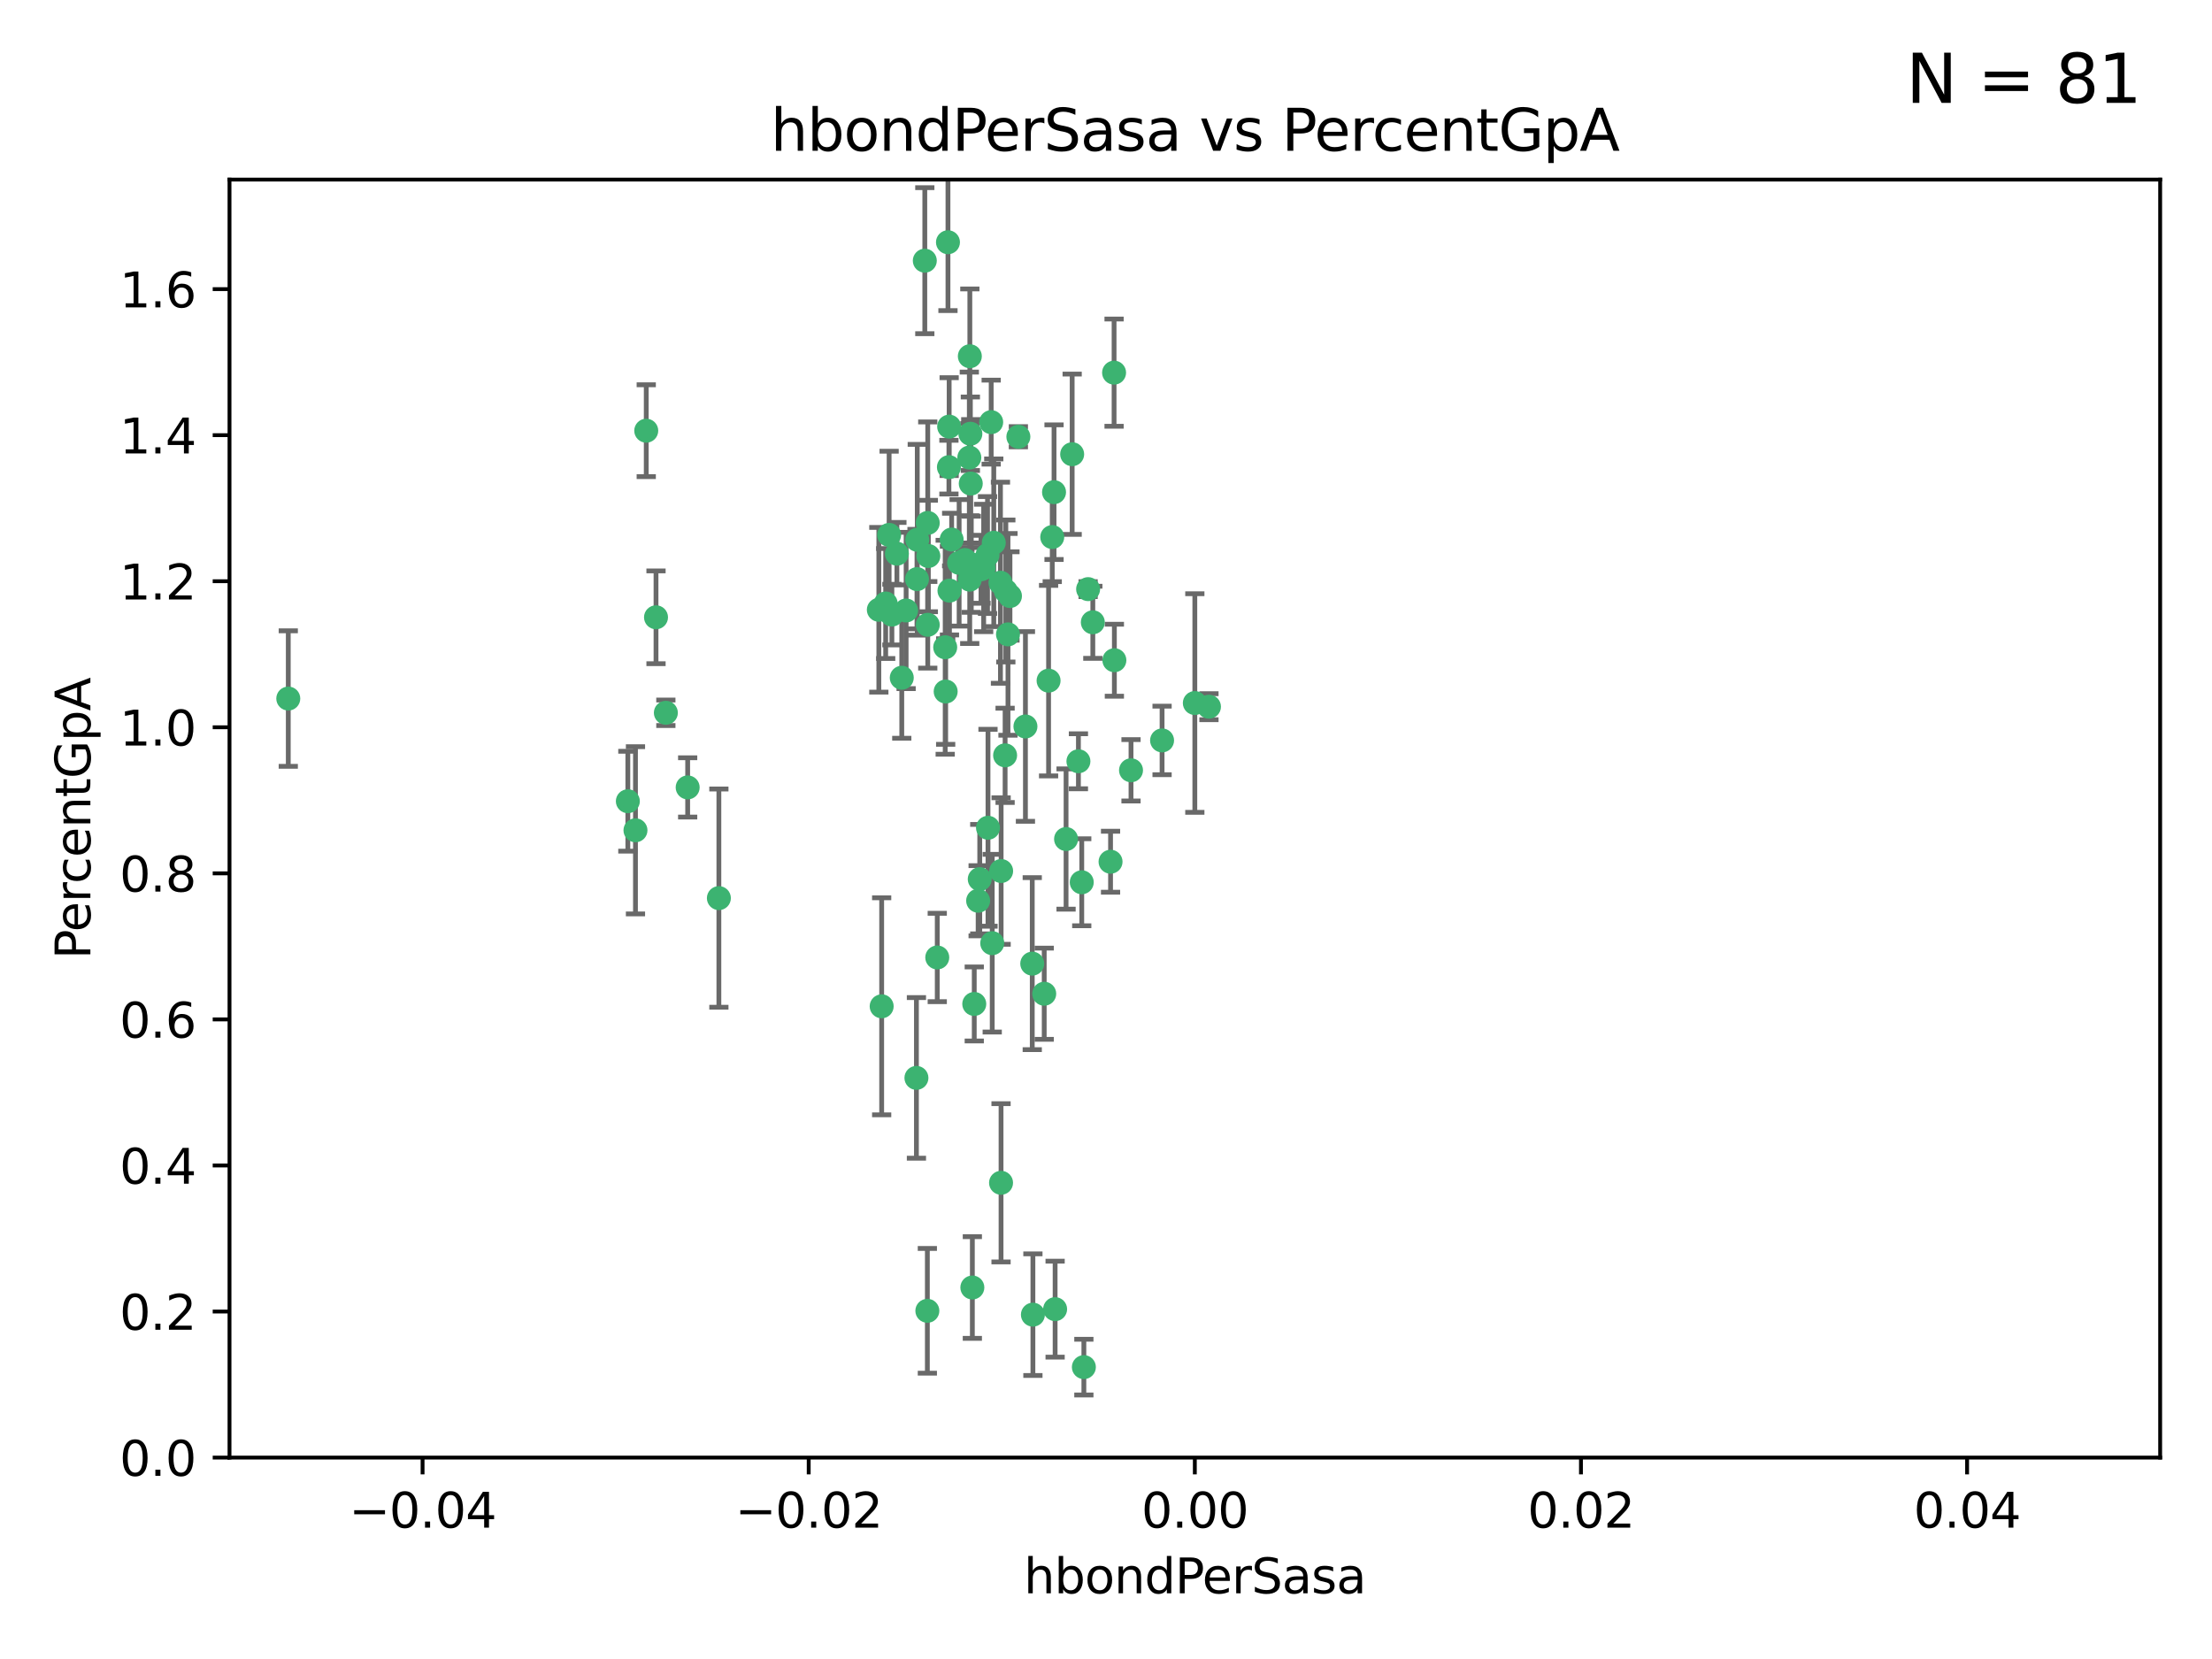 <?xml version="1.0" encoding="utf-8" standalone="no"?>
<!DOCTYPE svg PUBLIC "-//W3C//DTD SVG 1.1//EN"
  "http://www.w3.org/Graphics/SVG/1.1/DTD/svg11.dtd">
<svg xmlns:xlink="http://www.w3.org/1999/xlink" width="460.8pt" height="345.6pt" viewBox="0 0 460.8 345.6" xmlns="http://www.w3.org/2000/svg" version="1.1">
 <defs>
  <style type="text/css">*{stroke-linejoin: round; stroke-linecap: butt}</style>
 </defs>
 <g id="figure_1">
  <g id="patch_1">
   <path d="M 0 345.6 
L 460.8 345.6 
L 460.8 0 
L 0 0 
z
" style="fill: #ffffff"/>
  </g>
  <g id="axes_1">
   <g id="patch_2">
    <path d="M 47.81 303.64 
L 450 303.64 
L 450 37.411 
L 47.81 37.411 
z
" style="fill: #ffffff"/>
   </g>
   <g id="PathCollection_1">
    <defs>
     <path id="m532f0b1abd" d="M 0 1.118 
C 0.297 1.118 0.581 1 0.791 0.791 
C 1 0.581 1.118 0.297 1.118 0 
C 1.118 -0.297 1 -0.581 0.791 -0.791 
C 0.581 -1 0.297 -1.118 0 -1.118 
C -0.297 -1.118 -0.581 -1 -0.791 -0.791 
C -1 -0.581 -1.118 -0.297 -1.118 0 
C -1.118 0.297 -1 0.581 -0.791 0.791 
C -0.581 1 -0.297 1.118 0 1.118 
z
" style="stroke: #3cb371"/>
    </defs>
    <g clip-path="url(#p11ea2dc8e0)">
     <use xlink:href="#m532f0b1abd" x="219.575" y="102.526" style="fill: #3cb371; stroke: #3cb371"/>
     <use xlink:href="#m532f0b1abd" x="204.361" y="118.592" style="fill: #3cb371; stroke: #3cb371"/>
     <use xlink:href="#m532f0b1abd" x="186.841" y="115.347" style="fill: #3cb371; stroke: #3cb371"/>
     <use xlink:href="#m532f0b1abd" x="201.927" y="95.318" style="fill: #3cb371; stroke: #3cb371"/>
     <use xlink:href="#m532f0b1abd" x="202.035" y="74.211" style="fill: #3cb371; stroke: #3cb371"/>
     <use xlink:href="#m532f0b1abd" x="196.903" y="134.836" style="fill: #3cb371; stroke: #3cb371"/>
     <use xlink:href="#m532f0b1abd" x="202.145" y="90.362" style="fill: #3cb371; stroke: #3cb371"/>
     <use xlink:href="#m532f0b1abd" x="138.711" y="148.487" style="fill: #3cb371; stroke: #3cb371"/>
     <use xlink:href="#m532f0b1abd" x="206.483" y="87.939" style="fill: #3cb371; stroke: #3cb371"/>
     <use xlink:href="#m532f0b1abd" x="192.654" y="54.304" style="fill: #3cb371; stroke: #3cb371"/>
     <use xlink:href="#m532f0b1abd" x="136.659" y="128.593" style="fill: #3cb371; stroke: #3cb371"/>
     <use xlink:href="#m532f0b1abd" x="193.267" y="108.935" style="fill: #3cb371; stroke: #3cb371"/>
     <use xlink:href="#m532f0b1abd" x="193.268" y="130.157" style="fill: #3cb371; stroke: #3cb371"/>
     <use xlink:href="#m532f0b1abd" x="149.756" y="187.094" style="fill: #3cb371; stroke: #3cb371"/>
     <use xlink:href="#m532f0b1abd" x="197.678" y="97.317" style="fill: #3cb371; stroke: #3cb371"/>
     <use xlink:href="#m532f0b1abd" x="184.505" y="125.723" style="fill: #3cb371; stroke: #3cb371"/>
     <use xlink:href="#m532f0b1abd" x="217.53" y="207.013" style="fill: #3cb371; stroke: #3cb371"/>
     <use xlink:href="#m532f0b1abd" x="193.389" y="115.829" style="fill: #3cb371; stroke: #3cb371"/>
     <use xlink:href="#m532f0b1abd" x="209.532" y="123.117" style="fill: #3cb371; stroke: #3cb371"/>
     <use xlink:href="#m532f0b1abd" x="204.1" y="183.14" style="fill: #3cb371; stroke: #3cb371"/>
     <use xlink:href="#m532f0b1abd" x="197.001" y="144.057" style="fill: #3cb371; stroke: #3cb371"/>
     <use xlink:href="#m532f0b1abd" x="130.792" y="166.909" style="fill: #3cb371; stroke: #3cb371"/>
     <use xlink:href="#m532f0b1abd" x="197.727" y="88.874" style="fill: #3cb371; stroke: #3cb371"/>
     <use xlink:href="#m532f0b1abd" x="202.956" y="209.141" style="fill: #3cb371; stroke: #3cb371"/>
     <use xlink:href="#m532f0b1abd" x="188.762" y="127.171" style="fill: #3cb371; stroke: #3cb371"/>
     <use xlink:href="#m532f0b1abd" x="205.818" y="172.439" style="fill: #3cb371; stroke: #3cb371"/>
     <use xlink:href="#m532f0b1abd" x="183.077" y="127.028" style="fill: #3cb371; stroke: #3cb371"/>
     <use xlink:href="#m532f0b1abd" x="143.254" y="164.032" style="fill: #3cb371; stroke: #3cb371"/>
     <use xlink:href="#m532f0b1abd" x="197.791" y="123.038" style="fill: #3cb371; stroke: #3cb371"/>
     <use xlink:href="#m532f0b1abd" x="210.395" y="124.161" style="fill: #3cb371; stroke: #3cb371"/>
     <use xlink:href="#m532f0b1abd" x="60.054" y="145.522" style="fill: #3cb371; stroke: #3cb371"/>
     <use xlink:href="#m532f0b1abd" x="209.382" y="157.353" style="fill: #3cb371; stroke: #3cb371"/>
     <use xlink:href="#m532f0b1abd" x="191.084" y="112.441" style="fill: #3cb371; stroke: #3cb371"/>
     <use xlink:href="#m532f0b1abd" x="205.718" y="115.624" style="fill: #3cb371; stroke: #3cb371"/>
     <use xlink:href="#m532f0b1abd" x="202.013" y="120.746" style="fill: #3cb371; stroke: #3cb371"/>
     <use xlink:href="#m532f0b1abd" x="207.021" y="113.07" style="fill: #3cb371; stroke: #3cb371"/>
     <use xlink:href="#m532f0b1abd" x="191.027" y="120.64" style="fill: #3cb371; stroke: #3cb371"/>
     <use xlink:href="#m532f0b1abd" x="197.479" y="50.463" style="fill: #3cb371; stroke: #3cb371"/>
     <use xlink:href="#m532f0b1abd" x="204.915" y="118.317" style="fill: #3cb371; stroke: #3cb371"/>
     <use xlink:href="#m532f0b1abd" x="209.982" y="132.151" style="fill: #3cb371; stroke: #3cb371"/>
     <use xlink:href="#m532f0b1abd" x="202.337" y="117.548" style="fill: #3cb371; stroke: #3cb371"/>
     <use xlink:href="#m532f0b1abd" x="193.185" y="273.067" style="fill: #3cb371; stroke: #3cb371"/>
     <use xlink:href="#m532f0b1abd" x="185.797" y="128.033" style="fill: #3cb371; stroke: #3cb371"/>
     <use xlink:href="#m532f0b1abd" x="226.675" y="122.726" style="fill: #3cb371; stroke: #3cb371"/>
     <use xlink:href="#m532f0b1abd" x="198.248" y="112.4" style="fill: #3cb371; stroke: #3cb371"/>
     <use xlink:href="#m532f0b1abd" x="208.414" y="121.39" style="fill: #3cb371; stroke: #3cb371"/>
     <use xlink:href="#m532f0b1abd" x="185.221" y="111.43" style="fill: #3cb371; stroke: #3cb371"/>
     <use xlink:href="#m532f0b1abd" x="187.856" y="141.186" style="fill: #3cb371; stroke: #3cb371"/>
     <use xlink:href="#m532f0b1abd" x="202.227" y="100.735" style="fill: #3cb371; stroke: #3cb371"/>
     <use xlink:href="#m532f0b1abd" x="203.764" y="187.642" style="fill: #3cb371; stroke: #3cb371"/>
     <use xlink:href="#m532f0b1abd" x="212.146" y="90.985" style="fill: #3cb371; stroke: #3cb371"/>
     <use xlink:href="#m532f0b1abd" x="201.01" y="116.663" style="fill: #3cb371; stroke: #3cb371"/>
     <use xlink:href="#m532f0b1abd" x="199.805" y="117.25" style="fill: #3cb371; stroke: #3cb371"/>
     <use xlink:href="#m532f0b1abd" x="202.558" y="268.209" style="fill: #3cb371; stroke: #3cb371"/>
     <use xlink:href="#m532f0b1abd" x="206.699" y="196.482" style="fill: #3cb371; stroke: #3cb371"/>
     <use xlink:href="#m532f0b1abd" x="195.248" y="199.457" style="fill: #3cb371; stroke: #3cb371"/>
     <use xlink:href="#m532f0b1abd" x="219.202" y="111.877" style="fill: #3cb371; stroke: #3cb371"/>
     <use xlink:href="#m532f0b1abd" x="208.554" y="181.451" style="fill: #3cb371; stroke: #3cb371"/>
     <use xlink:href="#m532f0b1abd" x="190.909" y="224.544" style="fill: #3cb371; stroke: #3cb371"/>
     <use xlink:href="#m532f0b1abd" x="183.668" y="209.633" style="fill: #3cb371; stroke: #3cb371"/>
     <use xlink:href="#m532f0b1abd" x="215.037" y="200.742" style="fill: #3cb371; stroke: #3cb371"/>
     <use xlink:href="#m532f0b1abd" x="134.624" y="89.722" style="fill: #3cb371; stroke: #3cb371"/>
     <use xlink:href="#m532f0b1abd" x="132.38" y="172.967" style="fill: #3cb371; stroke: #3cb371"/>
     <use xlink:href="#m532f0b1abd" x="223.351" y="94.622" style="fill: #3cb371; stroke: #3cb371"/>
     <use xlink:href="#m532f0b1abd" x="232.145" y="137.537" style="fill: #3cb371; stroke: #3cb371"/>
     <use xlink:href="#m532f0b1abd" x="215.174" y="273.866" style="fill: #3cb371; stroke: #3cb371"/>
     <use xlink:href="#m532f0b1abd" x="208.536" y="246.398" style="fill: #3cb371; stroke: #3cb371"/>
     <use xlink:href="#m532f0b1abd" x="235.611" y="160.464" style="fill: #3cb371; stroke: #3cb371"/>
     <use xlink:href="#m532f0b1abd" x="225.349" y="183.793" style="fill: #3cb371; stroke: #3cb371"/>
     <use xlink:href="#m532f0b1abd" x="227.655" y="129.634" style="fill: #3cb371; stroke: #3cb371"/>
     <use xlink:href="#m532f0b1abd" x="242.081" y="154.242" style="fill: #3cb371; stroke: #3cb371"/>
     <use xlink:href="#m532f0b1abd" x="251.848" y="147.219" style="fill: #3cb371; stroke: #3cb371"/>
     <use xlink:href="#m532f0b1abd" x="222.081" y="174.785" style="fill: #3cb371; stroke: #3cb371"/>
     <use xlink:href="#m532f0b1abd" x="225.79" y="284.794" style="fill: #3cb371; stroke: #3cb371"/>
     <use xlink:href="#m532f0b1abd" x="248.905" y="146.454" style="fill: #3cb371; stroke: #3cb371"/>
     <use xlink:href="#m532f0b1abd" x="218.439" y="141.79" style="fill: #3cb371; stroke: #3cb371"/>
     <use xlink:href="#m532f0b1abd" x="213.617" y="151.336" style="fill: #3cb371; stroke: #3cb371"/>
     <use xlink:href="#m532f0b1abd" x="232.083" y="77.63" style="fill: #3cb371; stroke: #3cb371"/>
     <use xlink:href="#m532f0b1abd" x="231.348" y="179.513" style="fill: #3cb371; stroke: #3cb371"/>
     <use xlink:href="#m532f0b1abd" x="224.655" y="158.587" style="fill: #3cb371; stroke: #3cb371"/>
     <use xlink:href="#m532f0b1abd" x="219.8" y="272.718" style="fill: #3cb371; stroke: #3cb371"/>
    </g>
   </g>
   <g id="matplotlib.axis_1">
    <g id="xtick_1">
     <g id="line2d_1">
      <defs>
       <path id="mda77fd7526" d="M 0 0 
L 0 3.5 
" style="stroke: #000000; stroke-width: 0.8"/>
      </defs>
      <g>
       <use xlink:href="#mda77fd7526" x="88.029" y="303.64" style="stroke: #000000; stroke-width: 0.8"/>
      </g>
     </g>
     <g id="text_1">
      <!-- −0.04 -->
      <g transform="translate(72.706 318.238)scale(0.1 -0.1)">
       <defs>
        <path id="DejaVuSans-2212" d="M 678 2272 
L 4684 2272 
L 4684 1741 
L 678 1741 
L 678 2272 
z
" transform="scale(0.016)"/>
        <path id="DejaVuSans-30" d="M 2034 4250 
Q 1547 4250 1301 3770 
Q 1056 3291 1056 2328 
Q 1056 1369 1301 889 
Q 1547 409 2034 409 
Q 2525 409 2770 889 
Q 3016 1369 3016 2328 
Q 3016 3291 2770 3770 
Q 2525 4250 2034 4250 
z
M 2034 4750 
Q 2819 4750 3233 4129 
Q 3647 3509 3647 2328 
Q 3647 1150 3233 529 
Q 2819 -91 2034 -91 
Q 1250 -91 836 529 
Q 422 1150 422 2328 
Q 422 3509 836 4129 
Q 1250 4750 2034 4750 
z
" transform="scale(0.016)"/>
        <path id="DejaVuSans-2e" d="M 684 794 
L 1344 794 
L 1344 0 
L 684 0 
L 684 794 
z
" transform="scale(0.016)"/>
        <path id="DejaVuSans-34" d="M 2419 4116 
L 825 1625 
L 2419 1625 
L 2419 4116 
z
M 2253 4666 
L 3047 4666 
L 3047 1625 
L 3713 1625 
L 3713 1100 
L 3047 1100 
L 3047 0 
L 2419 0 
L 2419 1100 
L 313 1100 
L 313 1709 
L 2253 4666 
z
" transform="scale(0.016)"/>
       </defs>
       <use xlink:href="#DejaVuSans-2212"/>
       <use xlink:href="#DejaVuSans-30" x="83.789"/>
       <use xlink:href="#DejaVuSans-2e" x="147.412"/>
       <use xlink:href="#DejaVuSans-30" x="179.199"/>
       <use xlink:href="#DejaVuSans-34" x="242.822"/>
      </g>
     </g>
    </g>
    <g id="xtick_2">
     <g id="line2d_2">
      <g>
       <use xlink:href="#mda77fd7526" x="168.467" y="303.64" style="stroke: #000000; stroke-width: 0.8"/>
      </g>
     </g>
     <g id="text_2">
      <!-- −0.02 -->
      <g transform="translate(153.144 318.238)scale(0.1 -0.1)">
       <defs>
        <path id="DejaVuSans-32" d="M 1228 531 
L 3431 531 
L 3431 0 
L 469 0 
L 469 531 
Q 828 903 1448 1529 
Q 2069 2156 2228 2338 
Q 2531 2678 2651 2914 
Q 2772 3150 2772 3378 
Q 2772 3750 2511 3984 
Q 2250 4219 1831 4219 
Q 1534 4219 1204 4116 
Q 875 4013 500 3803 
L 500 4441 
Q 881 4594 1212 4672 
Q 1544 4750 1819 4750 
Q 2544 4750 2975 4387 
Q 3406 4025 3406 3419 
Q 3406 3131 3298 2873 
Q 3191 2616 2906 2266 
Q 2828 2175 2409 1742 
Q 1991 1309 1228 531 
z
" transform="scale(0.016)"/>
       </defs>
       <use xlink:href="#DejaVuSans-2212"/>
       <use xlink:href="#DejaVuSans-30" x="83.789"/>
       <use xlink:href="#DejaVuSans-2e" x="147.412"/>
       <use xlink:href="#DejaVuSans-30" x="179.199"/>
       <use xlink:href="#DejaVuSans-32" x="242.822"/>
      </g>
     </g>
    </g>
    <g id="xtick_3">
     <g id="line2d_3">
      <g>
       <use xlink:href="#mda77fd7526" x="248.905" y="303.64" style="stroke: #000000; stroke-width: 0.8"/>
      </g>
     </g>
     <g id="text_3">
      <!-- 0.00 -->
      <g transform="translate(237.772 318.238)scale(0.1 -0.1)">
       <use xlink:href="#DejaVuSans-30"/>
       <use xlink:href="#DejaVuSans-2e" x="63.623"/>
       <use xlink:href="#DejaVuSans-30" x="95.41"/>
       <use xlink:href="#DejaVuSans-30" x="159.033"/>
      </g>
     </g>
    </g>
    <g id="xtick_4">
     <g id="line2d_4">
      <g>
       <use xlink:href="#mda77fd7526" x="329.343" y="303.64" style="stroke: #000000; stroke-width: 0.8"/>
      </g>
     </g>
     <g id="text_4">
      <!-- 0.02 -->
      <g transform="translate(318.21 318.238)scale(0.1 -0.1)">
       <use xlink:href="#DejaVuSans-30"/>
       <use xlink:href="#DejaVuSans-2e" x="63.623"/>
       <use xlink:href="#DejaVuSans-30" x="95.41"/>
       <use xlink:href="#DejaVuSans-32" x="159.033"/>
      </g>
     </g>
    </g>
    <g id="xtick_5">
     <g id="line2d_5">
      <g>
       <use xlink:href="#mda77fd7526" x="409.781" y="303.64" style="stroke: #000000; stroke-width: 0.8"/>
      </g>
     </g>
     <g id="text_5">
      <!-- 0.04 -->
      <g transform="translate(398.648 318.238)scale(0.1 -0.1)">
       <use xlink:href="#DejaVuSans-30"/>
       <use xlink:href="#DejaVuSans-2e" x="63.623"/>
       <use xlink:href="#DejaVuSans-30" x="95.41"/>
       <use xlink:href="#DejaVuSans-34" x="159.033"/>
      </g>
     </g>
    </g>
    <g id="text_6">
     <!-- hbondPerSasa -->
     <g transform="translate(213.287 331.917)scale(0.1 -0.1)">
      <defs>
       <path id="DejaVuSans-68" d="M 3513 2113 
L 3513 0 
L 2938 0 
L 2938 2094 
Q 2938 2591 2744 2837 
Q 2550 3084 2163 3084 
Q 1697 3084 1428 2787 
Q 1159 2491 1159 1978 
L 1159 0 
L 581 0 
L 581 4863 
L 1159 4863 
L 1159 2956 
Q 1366 3272 1645 3428 
Q 1925 3584 2291 3584 
Q 2894 3584 3203 3211 
Q 3513 2838 3513 2113 
z
" transform="scale(0.016)"/>
       <path id="DejaVuSans-62" d="M 3116 1747 
Q 3116 2381 2855 2742 
Q 2594 3103 2138 3103 
Q 1681 3103 1420 2742 
Q 1159 2381 1159 1747 
Q 1159 1113 1420 752 
Q 1681 391 2138 391 
Q 2594 391 2855 752 
Q 3116 1113 3116 1747 
z
M 1159 2969 
Q 1341 3281 1617 3432 
Q 1894 3584 2278 3584 
Q 2916 3584 3314 3078 
Q 3713 2572 3713 1747 
Q 3713 922 3314 415 
Q 2916 -91 2278 -91 
Q 1894 -91 1617 61 
Q 1341 213 1159 525 
L 1159 0 
L 581 0 
L 581 4863 
L 1159 4863 
L 1159 2969 
z
" transform="scale(0.016)"/>
       <path id="DejaVuSans-6f" d="M 1959 3097 
Q 1497 3097 1228 2736 
Q 959 2375 959 1747 
Q 959 1119 1226 758 
Q 1494 397 1959 397 
Q 2419 397 2687 759 
Q 2956 1122 2956 1747 
Q 2956 2369 2687 2733 
Q 2419 3097 1959 3097 
z
M 1959 3584 
Q 2709 3584 3137 3096 
Q 3566 2609 3566 1747 
Q 3566 888 3137 398 
Q 2709 -91 1959 -91 
Q 1206 -91 779 398 
Q 353 888 353 1747 
Q 353 2609 779 3096 
Q 1206 3584 1959 3584 
z
" transform="scale(0.016)"/>
       <path id="DejaVuSans-6e" d="M 3513 2113 
L 3513 0 
L 2938 0 
L 2938 2094 
Q 2938 2591 2744 2837 
Q 2550 3084 2163 3084 
Q 1697 3084 1428 2787 
Q 1159 2491 1159 1978 
L 1159 0 
L 581 0 
L 581 3500 
L 1159 3500 
L 1159 2956 
Q 1366 3272 1645 3428 
Q 1925 3584 2291 3584 
Q 2894 3584 3203 3211 
Q 3513 2838 3513 2113 
z
" transform="scale(0.016)"/>
       <path id="DejaVuSans-64" d="M 2906 2969 
L 2906 4863 
L 3481 4863 
L 3481 0 
L 2906 0 
L 2906 525 
Q 2725 213 2448 61 
Q 2172 -91 1784 -91 
Q 1150 -91 751 415 
Q 353 922 353 1747 
Q 353 2572 751 3078 
Q 1150 3584 1784 3584 
Q 2172 3584 2448 3432 
Q 2725 3281 2906 2969 
z
M 947 1747 
Q 947 1113 1208 752 
Q 1469 391 1925 391 
Q 2381 391 2643 752 
Q 2906 1113 2906 1747 
Q 2906 2381 2643 2742 
Q 2381 3103 1925 3103 
Q 1469 3103 1208 2742 
Q 947 2381 947 1747 
z
" transform="scale(0.016)"/>
       <path id="DejaVuSans-50" d="M 1259 4147 
L 1259 2394 
L 2053 2394 
Q 2494 2394 2734 2622 
Q 2975 2850 2975 3272 
Q 2975 3691 2734 3919 
Q 2494 4147 2053 4147 
L 1259 4147 
z
M 628 4666 
L 2053 4666 
Q 2838 4666 3239 4311 
Q 3641 3956 3641 3272 
Q 3641 2581 3239 2228 
Q 2838 1875 2053 1875 
L 1259 1875 
L 1259 0 
L 628 0 
L 628 4666 
z
" transform="scale(0.016)"/>
       <path id="DejaVuSans-65" d="M 3597 1894 
L 3597 1613 
L 953 1613 
Q 991 1019 1311 708 
Q 1631 397 2203 397 
Q 2534 397 2845 478 
Q 3156 559 3463 722 
L 3463 178 
Q 3153 47 2828 -22 
Q 2503 -91 2169 -91 
Q 1331 -91 842 396 
Q 353 884 353 1716 
Q 353 2575 817 3079 
Q 1281 3584 2069 3584 
Q 2775 3584 3186 3129 
Q 3597 2675 3597 1894 
z
M 3022 2063 
Q 3016 2534 2758 2815 
Q 2500 3097 2075 3097 
Q 1594 3097 1305 2825 
Q 1016 2553 972 2059 
L 3022 2063 
z
" transform="scale(0.016)"/>
       <path id="DejaVuSans-72" d="M 2631 2963 
Q 2534 3019 2420 3045 
Q 2306 3072 2169 3072 
Q 1681 3072 1420 2755 
Q 1159 2438 1159 1844 
L 1159 0 
L 581 0 
L 581 3500 
L 1159 3500 
L 1159 2956 
Q 1341 3275 1631 3429 
Q 1922 3584 2338 3584 
Q 2397 3584 2469 3576 
Q 2541 3569 2628 3553 
L 2631 2963 
z
" transform="scale(0.016)"/>
       <path id="DejaVuSans-53" d="M 3425 4513 
L 3425 3897 
Q 3066 4069 2747 4153 
Q 2428 4238 2131 4238 
Q 1616 4238 1336 4038 
Q 1056 3838 1056 3469 
Q 1056 3159 1242 3001 
Q 1428 2844 1947 2747 
L 2328 2669 
Q 3034 2534 3370 2195 
Q 3706 1856 3706 1288 
Q 3706 609 3251 259 
Q 2797 -91 1919 -91 
Q 1588 -91 1214 -16 
Q 841 59 441 206 
L 441 856 
Q 825 641 1194 531 
Q 1563 422 1919 422 
Q 2459 422 2753 634 
Q 3047 847 3047 1241 
Q 3047 1584 2836 1778 
Q 2625 1972 2144 2069 
L 1759 2144 
Q 1053 2284 737 2584 
Q 422 2884 422 3419 
Q 422 4038 858 4394 
Q 1294 4750 2059 4750 
Q 2388 4750 2728 4690 
Q 3069 4631 3425 4513 
z
" transform="scale(0.016)"/>
       <path id="DejaVuSans-61" d="M 2194 1759 
Q 1497 1759 1228 1600 
Q 959 1441 959 1056 
Q 959 750 1161 570 
Q 1363 391 1709 391 
Q 2188 391 2477 730 
Q 2766 1069 2766 1631 
L 2766 1759 
L 2194 1759 
z
M 3341 1997 
L 3341 0 
L 2766 0 
L 2766 531 
Q 2569 213 2275 61 
Q 1981 -91 1556 -91 
Q 1019 -91 701 211 
Q 384 513 384 1019 
Q 384 1609 779 1909 
Q 1175 2209 1959 2209 
L 2766 2209 
L 2766 2266 
Q 2766 2663 2505 2880 
Q 2244 3097 1772 3097 
Q 1472 3097 1187 3025 
Q 903 2953 641 2809 
L 641 3341 
Q 956 3463 1253 3523 
Q 1550 3584 1831 3584 
Q 2591 3584 2966 3190 
Q 3341 2797 3341 1997 
z
" transform="scale(0.016)"/>
       <path id="DejaVuSans-73" d="M 2834 3397 
L 2834 2853 
Q 2591 2978 2328 3040 
Q 2066 3103 1784 3103 
Q 1356 3103 1142 2972 
Q 928 2841 928 2578 
Q 928 2378 1081 2264 
Q 1234 2150 1697 2047 
L 1894 2003 
Q 2506 1872 2764 1633 
Q 3022 1394 3022 966 
Q 3022 478 2636 193 
Q 2250 -91 1575 -91 
Q 1294 -91 989 -36 
Q 684 19 347 128 
L 347 722 
Q 666 556 975 473 
Q 1284 391 1588 391 
Q 1994 391 2212 530 
Q 2431 669 2431 922 
Q 2431 1156 2273 1281 
Q 2116 1406 1581 1522 
L 1381 1569 
Q 847 1681 609 1914 
Q 372 2147 372 2553 
Q 372 3047 722 3315 
Q 1072 3584 1716 3584 
Q 2034 3584 2315 3537 
Q 2597 3491 2834 3397 
z
" transform="scale(0.016)"/>
      </defs>
      <use xlink:href="#DejaVuSans-68"/>
      <use xlink:href="#DejaVuSans-62" x="63.379"/>
      <use xlink:href="#DejaVuSans-6f" x="126.855"/>
      <use xlink:href="#DejaVuSans-6e" x="188.037"/>
      <use xlink:href="#DejaVuSans-64" x="251.416"/>
      <use xlink:href="#DejaVuSans-50" x="314.893"/>
      <use xlink:href="#DejaVuSans-65" x="371.57"/>
      <use xlink:href="#DejaVuSans-72" x="433.094"/>
      <use xlink:href="#DejaVuSans-53" x="474.207"/>
      <use xlink:href="#DejaVuSans-61" x="537.684"/>
      <use xlink:href="#DejaVuSans-73" x="598.963"/>
      <use xlink:href="#DejaVuSans-61" x="651.062"/>
     </g>
    </g>
   </g>
   <g id="matplotlib.axis_2">
    <g id="ytick_1">
     <g id="line2d_6">
      <defs>
       <path id="mb3444bea14" d="M 0 0 
L -3.5 0 
" style="stroke: #000000; stroke-width: 0.8"/>
      </defs>
      <g>
       <use xlink:href="#mb3444bea14" x="47.81" y="303.64" style="stroke: #000000; stroke-width: 0.8"/>
      </g>
     </g>
     <g id="text_7">
      <!-- 0.0 -->
      <g transform="translate(24.907 307.439)scale(0.1 -0.1)">
       <use xlink:href="#DejaVuSans-30"/>
       <use xlink:href="#DejaVuSans-2e" x="63.623"/>
       <use xlink:href="#DejaVuSans-30" x="95.41"/>
      </g>
     </g>
    </g>
    <g id="ytick_2">
     <g id="line2d_7">
      <g>
       <use xlink:href="#mb3444bea14" x="47.81" y="273.214" style="stroke: #000000; stroke-width: 0.8"/>
      </g>
     </g>
     <g id="text_8">
      <!-- 0.2 -->
      <g transform="translate(24.907 277.013)scale(0.1 -0.1)">
       <use xlink:href="#DejaVuSans-30"/>
       <use xlink:href="#DejaVuSans-2e" x="63.623"/>
       <use xlink:href="#DejaVuSans-32" x="95.41"/>
      </g>
     </g>
    </g>
    <g id="ytick_3">
     <g id="line2d_8">
      <g>
       <use xlink:href="#mb3444bea14" x="47.81" y="242.788" style="stroke: #000000; stroke-width: 0.8"/>
      </g>
     </g>
     <g id="text_9">
      <!-- 0.4 -->
      <g transform="translate(24.907 246.587)scale(0.1 -0.1)">
       <use xlink:href="#DejaVuSans-30"/>
       <use xlink:href="#DejaVuSans-2e" x="63.623"/>
       <use xlink:href="#DejaVuSans-34" x="95.41"/>
      </g>
     </g>
    </g>
    <g id="ytick_4">
     <g id="line2d_9">
      <g>
       <use xlink:href="#mb3444bea14" x="47.81" y="212.362" style="stroke: #000000; stroke-width: 0.8"/>
      </g>
     </g>
     <g id="text_10">
      <!-- 0.6 -->
      <g transform="translate(24.907 216.161)scale(0.1 -0.1)">
       <defs>
        <path id="DejaVuSans-36" d="M 2113 2584 
Q 1688 2584 1439 2293 
Q 1191 2003 1191 1497 
Q 1191 994 1439 701 
Q 1688 409 2113 409 
Q 2538 409 2786 701 
Q 3034 994 3034 1497 
Q 3034 2003 2786 2293 
Q 2538 2584 2113 2584 
z
M 3366 4563 
L 3366 3988 
Q 3128 4100 2886 4159 
Q 2644 4219 2406 4219 
Q 1781 4219 1451 3797 
Q 1122 3375 1075 2522 
Q 1259 2794 1537 2939 
Q 1816 3084 2150 3084 
Q 2853 3084 3261 2657 
Q 3669 2231 3669 1497 
Q 3669 778 3244 343 
Q 2819 -91 2113 -91 
Q 1303 -91 875 529 
Q 447 1150 447 2328 
Q 447 3434 972 4092 
Q 1497 4750 2381 4750 
Q 2619 4750 2861 4703 
Q 3103 4656 3366 4563 
z
" transform="scale(0.016)"/>
       </defs>
       <use xlink:href="#DejaVuSans-30"/>
       <use xlink:href="#DejaVuSans-2e" x="63.623"/>
       <use xlink:href="#DejaVuSans-36" x="95.41"/>
      </g>
     </g>
    </g>
    <g id="ytick_5">
     <g id="line2d_10">
      <g>
       <use xlink:href="#mb3444bea14" x="47.81" y="181.935" style="stroke: #000000; stroke-width: 0.8"/>
      </g>
     </g>
     <g id="text_11">
      <!-- 0.8 -->
      <g transform="translate(24.907 185.735)scale(0.1 -0.1)">
       <defs>
        <path id="DejaVuSans-38" d="M 2034 2216 
Q 1584 2216 1326 1975 
Q 1069 1734 1069 1313 
Q 1069 891 1326 650 
Q 1584 409 2034 409 
Q 2484 409 2743 651 
Q 3003 894 3003 1313 
Q 3003 1734 2745 1975 
Q 2488 2216 2034 2216 
z
M 1403 2484 
Q 997 2584 770 2862 
Q 544 3141 544 3541 
Q 544 4100 942 4425 
Q 1341 4750 2034 4750 
Q 2731 4750 3128 4425 
Q 3525 4100 3525 3541 
Q 3525 3141 3298 2862 
Q 3072 2584 2669 2484 
Q 3125 2378 3379 2068 
Q 3634 1759 3634 1313 
Q 3634 634 3220 271 
Q 2806 -91 2034 -91 
Q 1263 -91 848 271 
Q 434 634 434 1313 
Q 434 1759 690 2068 
Q 947 2378 1403 2484 
z
M 1172 3481 
Q 1172 3119 1398 2916 
Q 1625 2713 2034 2713 
Q 2441 2713 2670 2916 
Q 2900 3119 2900 3481 
Q 2900 3844 2670 4047 
Q 2441 4250 2034 4250 
Q 1625 4250 1398 4047 
Q 1172 3844 1172 3481 
z
" transform="scale(0.016)"/>
       </defs>
       <use xlink:href="#DejaVuSans-30"/>
       <use xlink:href="#DejaVuSans-2e" x="63.623"/>
       <use xlink:href="#DejaVuSans-38" x="95.41"/>
      </g>
     </g>
    </g>
    <g id="ytick_6">
     <g id="line2d_11">
      <g>
       <use xlink:href="#mb3444bea14" x="47.81" y="151.509" style="stroke: #000000; stroke-width: 0.8"/>
      </g>
     </g>
     <g id="text_12">
      <!-- 1.0 -->
      <g transform="translate(24.907 155.308)scale(0.1 -0.1)">
       <defs>
        <path id="DejaVuSans-31" d="M 794 531 
L 1825 531 
L 1825 4091 
L 703 3866 
L 703 4441 
L 1819 4666 
L 2450 4666 
L 2450 531 
L 3481 531 
L 3481 0 
L 794 0 
L 794 531 
z
" transform="scale(0.016)"/>
       </defs>
       <use xlink:href="#DejaVuSans-31"/>
       <use xlink:href="#DejaVuSans-2e" x="63.623"/>
       <use xlink:href="#DejaVuSans-30" x="95.41"/>
      </g>
     </g>
    </g>
    <g id="ytick_7">
     <g id="line2d_12">
      <g>
       <use xlink:href="#mb3444bea14" x="47.81" y="121.083" style="stroke: #000000; stroke-width: 0.8"/>
      </g>
     </g>
     <g id="text_13">
      <!-- 1.2 -->
      <g transform="translate(24.907 124.882)scale(0.1 -0.1)">
       <use xlink:href="#DejaVuSans-31"/>
       <use xlink:href="#DejaVuSans-2e" x="63.623"/>
       <use xlink:href="#DejaVuSans-32" x="95.41"/>
      </g>
     </g>
    </g>
    <g id="ytick_8">
     <g id="line2d_13">
      <g>
       <use xlink:href="#mb3444bea14" x="47.81" y="90.657" style="stroke: #000000; stroke-width: 0.8"/>
      </g>
     </g>
     <g id="text_14">
      <!-- 1.4 -->
      <g transform="translate(24.907 94.456)scale(0.1 -0.1)">
       <use xlink:href="#DejaVuSans-31"/>
       <use xlink:href="#DejaVuSans-2e" x="63.623"/>
       <use xlink:href="#DejaVuSans-34" x="95.41"/>
      </g>
     </g>
    </g>
    <g id="ytick_9">
     <g id="line2d_14">
      <g>
       <use xlink:href="#mb3444bea14" x="47.81" y="60.231" style="stroke: #000000; stroke-width: 0.8"/>
      </g>
     </g>
     <g id="text_15">
      <!-- 1.6 -->
      <g transform="translate(24.907 64.03)scale(0.1 -0.1)">
       <use xlink:href="#DejaVuSans-31"/>
       <use xlink:href="#DejaVuSans-2e" x="63.623"/>
       <use xlink:href="#DejaVuSans-36" x="95.41"/>
      </g>
     </g>
    </g>
    <g id="text_16">
     <!-- PercentGpA -->
     <g transform="translate(18.827 199.802)rotate(-90)scale(0.1 -0.1)">
      <defs>
       <path id="DejaVuSans-63" d="M 3122 3366 
L 3122 2828 
Q 2878 2963 2633 3030 
Q 2388 3097 2138 3097 
Q 1578 3097 1268 2742 
Q 959 2388 959 1747 
Q 959 1106 1268 751 
Q 1578 397 2138 397 
Q 2388 397 2633 464 
Q 2878 531 3122 666 
L 3122 134 
Q 2881 22 2623 -34 
Q 2366 -91 2075 -91 
Q 1284 -91 818 406 
Q 353 903 353 1747 
Q 353 2603 823 3093 
Q 1294 3584 2113 3584 
Q 2378 3584 2631 3529 
Q 2884 3475 3122 3366 
z
" transform="scale(0.016)"/>
       <path id="DejaVuSans-74" d="M 1172 4494 
L 1172 3500 
L 2356 3500 
L 2356 3053 
L 1172 3053 
L 1172 1153 
Q 1172 725 1289 603 
Q 1406 481 1766 481 
L 2356 481 
L 2356 0 
L 1766 0 
Q 1100 0 847 248 
Q 594 497 594 1153 
L 594 3053 
L 172 3053 
L 172 3500 
L 594 3500 
L 594 4494 
L 1172 4494 
z
" transform="scale(0.016)"/>
       <path id="DejaVuSans-47" d="M 3809 666 
L 3809 1919 
L 2778 1919 
L 2778 2438 
L 4434 2438 
L 4434 434 
Q 4069 175 3628 42 
Q 3188 -91 2688 -91 
Q 1594 -91 976 548 
Q 359 1188 359 2328 
Q 359 3472 976 4111 
Q 1594 4750 2688 4750 
Q 3144 4750 3555 4637 
Q 3966 4525 4313 4306 
L 4313 3634 
Q 3963 3931 3569 4081 
Q 3175 4231 2741 4231 
Q 1884 4231 1454 3753 
Q 1025 3275 1025 2328 
Q 1025 1384 1454 906 
Q 1884 428 2741 428 
Q 3075 428 3337 486 
Q 3600 544 3809 666 
z
" transform="scale(0.016)"/>
       <path id="DejaVuSans-70" d="M 1159 525 
L 1159 -1331 
L 581 -1331 
L 581 3500 
L 1159 3500 
L 1159 2969 
Q 1341 3281 1617 3432 
Q 1894 3584 2278 3584 
Q 2916 3584 3314 3078 
Q 3713 2572 3713 1747 
Q 3713 922 3314 415 
Q 2916 -91 2278 -91 
Q 1894 -91 1617 61 
Q 1341 213 1159 525 
z
M 3116 1747 
Q 3116 2381 2855 2742 
Q 2594 3103 2138 3103 
Q 1681 3103 1420 2742 
Q 1159 2381 1159 1747 
Q 1159 1113 1420 752 
Q 1681 391 2138 391 
Q 2594 391 2855 752 
Q 3116 1113 3116 1747 
z
" transform="scale(0.016)"/>
       <path id="DejaVuSans-41" d="M 2188 4044 
L 1331 1722 
L 3047 1722 
L 2188 4044 
z
M 1831 4666 
L 2547 4666 
L 4325 0 
L 3669 0 
L 3244 1197 
L 1141 1197 
L 716 0 
L 50 0 
L 1831 4666 
z
" transform="scale(0.016)"/>
      </defs>
      <use xlink:href="#DejaVuSans-50"/>
      <use xlink:href="#DejaVuSans-65" x="56.678"/>
      <use xlink:href="#DejaVuSans-72" x="118.201"/>
      <use xlink:href="#DejaVuSans-63" x="157.064"/>
      <use xlink:href="#DejaVuSans-65" x="212.045"/>
      <use xlink:href="#DejaVuSans-6e" x="273.568"/>
      <use xlink:href="#DejaVuSans-74" x="336.947"/>
      <use xlink:href="#DejaVuSans-47" x="376.156"/>
      <use xlink:href="#DejaVuSans-70" x="453.646"/>
      <use xlink:href="#DejaVuSans-41" x="517.123"/>
     </g>
    </g>
   </g>
   <g id="LineCollection_1">
    <path d="M 219.575 116.551 
L 219.575 88.502 
" clip-path="url(#p11ea2dc8e0)" style="fill: none; stroke: #696969"/>
    <path d="M 204.361 125.671 
L 204.361 111.513 
" clip-path="url(#p11ea2dc8e0)" style="fill: none; stroke: #696969"/>
    <path d="M 186.841 121.856 
L 186.841 108.837 
" clip-path="url(#p11ea2dc8e0)" style="fill: none; stroke: #696969"/>
    <path d="M 201.927 113.125 
L 201.927 77.511 
" clip-path="url(#p11ea2dc8e0)" style="fill: none; stroke: #696969"/>
    <path d="M 202.035 88.233 
L 202.035 60.19 
" clip-path="url(#p11ea2dc8e0)" style="fill: none; stroke: #696969"/>
    <path d="M 196.903 157.119 
L 196.903 112.554 
" clip-path="url(#p11ea2dc8e0)" style="fill: none; stroke: #696969"/>
    <path d="M 202.145 98.017 
L 202.145 82.708 
" clip-path="url(#p11ea2dc8e0)" style="fill: none; stroke: #696969"/>
    <path d="M 138.711 151.141 
L 138.711 145.832 
" clip-path="url(#p11ea2dc8e0)" style="fill: none; stroke: #696969"/>
    <path d="M 206.483 96.688 
L 206.483 79.189 
" clip-path="url(#p11ea2dc8e0)" style="fill: none; stroke: #696969"/>
    <path d="M 192.654 69.514 
L 192.654 39.094 
" clip-path="url(#p11ea2dc8e0)" style="fill: none; stroke: #696969"/>
    <path d="M 136.659 138.259 
L 136.659 118.927 
" clip-path="url(#p11ea2dc8e0)" style="fill: none; stroke: #696969"/>
    <path d="M 193.267 129.975 
L 193.267 87.895 
" clip-path="url(#p11ea2dc8e0)" style="fill: none; stroke: #696969"/>
    <path d="M 193.268 139.176 
L 193.268 121.139 
" clip-path="url(#p11ea2dc8e0)" style="fill: none; stroke: #696969"/>
    <path d="M 149.756 209.823 
L 149.756 164.366 
" clip-path="url(#p11ea2dc8e0)" style="fill: none; stroke: #696969"/>
    <path d="M 197.678 102.911 
L 197.678 91.723 
" clip-path="url(#p11ea2dc8e0)" style="fill: none; stroke: #696969"/>
    <path d="M 184.505 137.173 
L 184.505 114.273 
" clip-path="url(#p11ea2dc8e0)" style="fill: none; stroke: #696969"/>
    <path d="M 217.53 216.511 
L 217.53 197.514 
" clip-path="url(#p11ea2dc8e0)" style="fill: none; stroke: #696969"/>
    <path d="M 193.389 127.434 
L 193.389 104.223 
" clip-path="url(#p11ea2dc8e0)" style="fill: none; stroke: #696969"/>
    <path d="M 209.532 137.906 
L 209.532 108.328 
" clip-path="url(#p11ea2dc8e0)" style="fill: none; stroke: #696969"/>
    <path d="M 204.1 194.535 
L 204.1 171.745 
" clip-path="url(#p11ea2dc8e0)" style="fill: none; stroke: #696969"/>
    <path d="M 197.001 155.054 
L 197.001 133.06 
" clip-path="url(#p11ea2dc8e0)" style="fill: none; stroke: #696969"/>
    <path d="M 130.792 177.313 
L 130.792 156.505 
" clip-path="url(#p11ea2dc8e0)" style="fill: none; stroke: #696969"/>
    <path d="M 197.727 99.068 
L 197.727 78.679 
" clip-path="url(#p11ea2dc8e0)" style="fill: none; stroke: #696969"/>
    <path d="M 202.956 216.853 
L 202.956 201.43 
" clip-path="url(#p11ea2dc8e0)" style="fill: none; stroke: #696969"/>
    <path d="M 188.762 143.45 
L 188.762 110.892 
" clip-path="url(#p11ea2dc8e0)" style="fill: none; stroke: #696969"/>
    <path d="M 205.818 192.948 
L 205.818 151.931 
" clip-path="url(#p11ea2dc8e0)" style="fill: none; stroke: #696969"/>
    <path d="M 183.077 144.184 
L 183.077 109.872 
" clip-path="url(#p11ea2dc8e0)" style="fill: none; stroke: #696969"/>
    <path d="M 143.254 170.206 
L 143.254 157.858 
" clip-path="url(#p11ea2dc8e0)" style="fill: none; stroke: #696969"/>
    <path d="M 197.791 132.269 
L 197.791 113.807 
" clip-path="url(#p11ea2dc8e0)" style="fill: none; stroke: #696969"/>
    <path d="M 210.395 133.371 
L 210.395 114.951 
" clip-path="url(#p11ea2dc8e0)" style="fill: none; stroke: #696969"/>
    <path d="M 60.054 159.637 
L 60.054 131.407 
" clip-path="url(#p11ea2dc8e0)" style="fill: none; stroke: #696969"/>
    <path d="M 209.382 167.175 
L 209.382 147.531 
" clip-path="url(#p11ea2dc8e0)" style="fill: none; stroke: #696969"/>
    <path d="M 191.084 132.308 
L 191.084 92.574 
" clip-path="url(#p11ea2dc8e0)" style="fill: none; stroke: #696969"/>
    <path d="M 205.718 127.805 
L 205.718 103.444 
" clip-path="url(#p11ea2dc8e0)" style="fill: none; stroke: #696969"/>
    <path d="M 202.013 134.052 
L 202.013 107.441 
" clip-path="url(#p11ea2dc8e0)" style="fill: none; stroke: #696969"/>
    <path d="M 207.021 130.531 
L 207.021 95.608 
" clip-path="url(#p11ea2dc8e0)" style="fill: none; stroke: #696969"/>
    <path d="M 191.027 131.008 
L 191.027 110.272 
" clip-path="url(#p11ea2dc8e0)" style="fill: none; stroke: #696969"/>
    <path d="M 197.479 64.704 
L 197.479 36.222 
" clip-path="url(#p11ea2dc8e0)" style="fill: none; stroke: #696969"/>
    <path d="M 204.915 131.588 
L 204.915 105.046 
" clip-path="url(#p11ea2dc8e0)" style="fill: none; stroke: #696969"/>
    <path d="M 209.982 153.161 
L 209.982 111.142 
" clip-path="url(#p11ea2dc8e0)" style="fill: none; stroke: #696969"/>
    <path d="M 202.337 127.556 
L 202.337 107.539 
" clip-path="url(#p11ea2dc8e0)" style="fill: none; stroke: #696969"/>
    <path d="M 193.185 286.059 
L 193.185 260.074 
" clip-path="url(#p11ea2dc8e0)" style="fill: none; stroke: #696969"/>
    <path d="M 185.797 134.352 
L 185.797 121.715 
" clip-path="url(#p11ea2dc8e0)" style="fill: none; stroke: #696969"/>
    <path d="M 226.675 124.287 
L 226.675 121.164 
" clip-path="url(#p11ea2dc8e0)" style="fill: none; stroke: #696969"/>
    <path d="M 198.248 117.881 
L 198.248 106.919 
" clip-path="url(#p11ea2dc8e0)" style="fill: none; stroke: #696969"/>
    <path d="M 208.414 142.334 
L 208.414 100.445 
" clip-path="url(#p11ea2dc8e0)" style="fill: none; stroke: #696969"/>
    <path d="M 185.221 128.867 
L 185.221 93.993 
" clip-path="url(#p11ea2dc8e0)" style="fill: none; stroke: #696969"/>
    <path d="M 187.856 153.788 
L 187.856 128.583 
" clip-path="url(#p11ea2dc8e0)" style="fill: none; stroke: #696969"/>
    <path d="M 202.227 114.065 
L 202.227 87.405 
" clip-path="url(#p11ea2dc8e0)" style="fill: none; stroke: #696969"/>
    <path d="M 203.764 194.952 
L 203.764 180.332 
" clip-path="url(#p11ea2dc8e0)" style="fill: none; stroke: #696969"/>
    <path d="M 212.146 93.09 
L 212.146 88.88 
" clip-path="url(#p11ea2dc8e0)" style="fill: none; stroke: #696969"/>
    <path d="M 201.01 118.845 
L 201.01 114.48 
" clip-path="url(#p11ea2dc8e0)" style="fill: none; stroke: #696969"/>
    <path d="M 199.805 130.424 
L 199.805 104.076 
" clip-path="url(#p11ea2dc8e0)" style="fill: none; stroke: #696969"/>
    <path d="M 202.558 278.801 
L 202.558 257.617 
" clip-path="url(#p11ea2dc8e0)" style="fill: none; stroke: #696969"/>
    <path d="M 206.699 214.989 
L 206.699 177.976 
" clip-path="url(#p11ea2dc8e0)" style="fill: none; stroke: #696969"/>
    <path d="M 195.248 208.661 
L 195.248 190.254 
" clip-path="url(#p11ea2dc8e0)" style="fill: none; stroke: #696969"/>
    <path d="M 219.202 121.164 
L 219.202 102.59 
" clip-path="url(#p11ea2dc8e0)" style="fill: none; stroke: #696969"/>
    <path d="M 208.554 196.715 
L 208.554 166.186 
" clip-path="url(#p11ea2dc8e0)" style="fill: none; stroke: #696969"/>
    <path d="M 190.909 241.275 
L 190.909 207.813 
" clip-path="url(#p11ea2dc8e0)" style="fill: none; stroke: #696969"/>
    <path d="M 183.668 232.235 
L 183.668 187.031 
" clip-path="url(#p11ea2dc8e0)" style="fill: none; stroke: #696969"/>
    <path d="M 215.037 218.655 
L 215.037 182.829 
" clip-path="url(#p11ea2dc8e0)" style="fill: none; stroke: #696969"/>
    <path d="M 134.624 99.288 
L 134.624 80.155 
" clip-path="url(#p11ea2dc8e0)" style="fill: none; stroke: #696969"/>
    <path d="M 132.38 190.388 
L 132.38 155.547 
" clip-path="url(#p11ea2dc8e0)" style="fill: none; stroke: #696969"/>
    <path d="M 223.351 111.321 
L 223.351 77.924 
" clip-path="url(#p11ea2dc8e0)" style="fill: none; stroke: #696969"/>
    <path d="M 232.145 145.036 
L 232.145 130.037 
" clip-path="url(#p11ea2dc8e0)" style="fill: none; stroke: #696969"/>
    <path d="M 215.174 286.536 
L 215.174 261.196 
" clip-path="url(#p11ea2dc8e0)" style="fill: none; stroke: #696969"/>
    <path d="M 208.536 262.879 
L 208.536 229.916 
" clip-path="url(#p11ea2dc8e0)" style="fill: none; stroke: #696969"/>
    <path d="M 235.611 166.859 
L 235.611 154.07 
" clip-path="url(#p11ea2dc8e0)" style="fill: none; stroke: #696969"/>
    <path d="M 225.349 192.858 
L 225.349 174.727 
" clip-path="url(#p11ea2dc8e0)" style="fill: none; stroke: #696969"/>
    <path d="M 227.655 137.148 
L 227.655 122.121 
" clip-path="url(#p11ea2dc8e0)" style="fill: none; stroke: #696969"/>
    <path d="M 242.081 161.382 
L 242.081 147.102 
" clip-path="url(#p11ea2dc8e0)" style="fill: none; stroke: #696969"/>
    <path d="M 251.848 149.931 
L 251.848 144.506 
" clip-path="url(#p11ea2dc8e0)" style="fill: none; stroke: #696969"/>
    <path d="M 222.081 189.396 
L 222.081 160.174 
" clip-path="url(#p11ea2dc8e0)" style="fill: none; stroke: #696969"/>
    <path d="M 225.79 290.597 
L 225.79 278.99 
" clip-path="url(#p11ea2dc8e0)" style="fill: none; stroke: #696969"/>
    <path d="M 248.905 169.221 
L 248.905 123.686 
" clip-path="url(#p11ea2dc8e0)" style="fill: none; stroke: #696969"/>
    <path d="M 218.439 161.635 
L 218.439 121.944 
" clip-path="url(#p11ea2dc8e0)" style="fill: none; stroke: #696969"/>
    <path d="M 213.617 171.095 
L 213.617 131.576 
" clip-path="url(#p11ea2dc8e0)" style="fill: none; stroke: #696969"/>
    <path d="M 232.083 88.796 
L 232.083 66.463 
" clip-path="url(#p11ea2dc8e0)" style="fill: none; stroke: #696969"/>
    <path d="M 231.348 185.864 
L 231.348 173.162 
" clip-path="url(#p11ea2dc8e0)" style="fill: none; stroke: #696969"/>
    <path d="M 224.655 164.314 
L 224.655 152.86 
" clip-path="url(#p11ea2dc8e0)" style="fill: none; stroke: #696969"/>
    <path d="M 219.8 282.712 
L 219.8 262.724 
" clip-path="url(#p11ea2dc8e0)" style="fill: none; stroke: #696969"/>
   </g>
   <g id="line2d_15">
    <defs>
     <path id="m778f8f108a" d="M 2 0 
L -2 -0 
" style="stroke: #696969"/>
    </defs>
    <g clip-path="url(#p11ea2dc8e0)">
     <use xlink:href="#m778f8f108a" x="219.575" y="116.551" style="fill: #696969; stroke: #696969"/>
     <use xlink:href="#m778f8f108a" x="204.361" y="125.671" style="fill: #696969; stroke: #696969"/>
     <use xlink:href="#m778f8f108a" x="186.841" y="121.856" style="fill: #696969; stroke: #696969"/>
     <use xlink:href="#m778f8f108a" x="201.927" y="113.125" style="fill: #696969; stroke: #696969"/>
     <use xlink:href="#m778f8f108a" x="202.035" y="88.233" style="fill: #696969; stroke: #696969"/>
     <use xlink:href="#m778f8f108a" x="196.903" y="157.119" style="fill: #696969; stroke: #696969"/>
     <use xlink:href="#m778f8f108a" x="202.145" y="98.017" style="fill: #696969; stroke: #696969"/>
     <use xlink:href="#m778f8f108a" x="138.711" y="151.141" style="fill: #696969; stroke: #696969"/>
     <use xlink:href="#m778f8f108a" x="206.483" y="96.688" style="fill: #696969; stroke: #696969"/>
     <use xlink:href="#m778f8f108a" x="192.654" y="69.514" style="fill: #696969; stroke: #696969"/>
     <use xlink:href="#m778f8f108a" x="136.659" y="138.259" style="fill: #696969; stroke: #696969"/>
     <use xlink:href="#m778f8f108a" x="193.267" y="129.975" style="fill: #696969; stroke: #696969"/>
     <use xlink:href="#m778f8f108a" x="193.268" y="139.176" style="fill: #696969; stroke: #696969"/>
     <use xlink:href="#m778f8f108a" x="149.756" y="209.823" style="fill: #696969; stroke: #696969"/>
     <use xlink:href="#m778f8f108a" x="197.678" y="102.911" style="fill: #696969; stroke: #696969"/>
     <use xlink:href="#m778f8f108a" x="184.505" y="137.173" style="fill: #696969; stroke: #696969"/>
     <use xlink:href="#m778f8f108a" x="217.53" y="216.511" style="fill: #696969; stroke: #696969"/>
     <use xlink:href="#m778f8f108a" x="193.389" y="127.434" style="fill: #696969; stroke: #696969"/>
     <use xlink:href="#m778f8f108a" x="209.532" y="137.906" style="fill: #696969; stroke: #696969"/>
     <use xlink:href="#m778f8f108a" x="204.1" y="194.535" style="fill: #696969; stroke: #696969"/>
     <use xlink:href="#m778f8f108a" x="197.001" y="155.054" style="fill: #696969; stroke: #696969"/>
     <use xlink:href="#m778f8f108a" x="130.792" y="177.313" style="fill: #696969; stroke: #696969"/>
     <use xlink:href="#m778f8f108a" x="197.727" y="99.068" style="fill: #696969; stroke: #696969"/>
     <use xlink:href="#m778f8f108a" x="202.956" y="216.853" style="fill: #696969; stroke: #696969"/>
     <use xlink:href="#m778f8f108a" x="188.762" y="143.45" style="fill: #696969; stroke: #696969"/>
     <use xlink:href="#m778f8f108a" x="205.818" y="192.948" style="fill: #696969; stroke: #696969"/>
     <use xlink:href="#m778f8f108a" x="183.077" y="144.184" style="fill: #696969; stroke: #696969"/>
     <use xlink:href="#m778f8f108a" x="143.254" y="170.206" style="fill: #696969; stroke: #696969"/>
     <use xlink:href="#m778f8f108a" x="197.791" y="132.269" style="fill: #696969; stroke: #696969"/>
     <use xlink:href="#m778f8f108a" x="210.395" y="133.371" style="fill: #696969; stroke: #696969"/>
     <use xlink:href="#m778f8f108a" x="60.054" y="159.637" style="fill: #696969; stroke: #696969"/>
     <use xlink:href="#m778f8f108a" x="209.382" y="167.175" style="fill: #696969; stroke: #696969"/>
     <use xlink:href="#m778f8f108a" x="191.084" y="132.308" style="fill: #696969; stroke: #696969"/>
     <use xlink:href="#m778f8f108a" x="205.718" y="127.805" style="fill: #696969; stroke: #696969"/>
     <use xlink:href="#m778f8f108a" x="202.013" y="134.052" style="fill: #696969; stroke: #696969"/>
     <use xlink:href="#m778f8f108a" x="207.021" y="130.531" style="fill: #696969; stroke: #696969"/>
     <use xlink:href="#m778f8f108a" x="191.027" y="131.008" style="fill: #696969; stroke: #696969"/>
     <use xlink:href="#m778f8f108a" x="197.479" y="64.704" style="fill: #696969; stroke: #696969"/>
     <use xlink:href="#m778f8f108a" x="204.915" y="131.588" style="fill: #696969; stroke: #696969"/>
     <use xlink:href="#m778f8f108a" x="209.982" y="153.161" style="fill: #696969; stroke: #696969"/>
     <use xlink:href="#m778f8f108a" x="202.337" y="127.556" style="fill: #696969; stroke: #696969"/>
     <use xlink:href="#m778f8f108a" x="193.185" y="286.059" style="fill: #696969; stroke: #696969"/>
     <use xlink:href="#m778f8f108a" x="185.797" y="134.352" style="fill: #696969; stroke: #696969"/>
     <use xlink:href="#m778f8f108a" x="226.675" y="124.287" style="fill: #696969; stroke: #696969"/>
     <use xlink:href="#m778f8f108a" x="198.248" y="117.881" style="fill: #696969; stroke: #696969"/>
     <use xlink:href="#m778f8f108a" x="208.414" y="142.334" style="fill: #696969; stroke: #696969"/>
     <use xlink:href="#m778f8f108a" x="185.221" y="128.867" style="fill: #696969; stroke: #696969"/>
     <use xlink:href="#m778f8f108a" x="187.856" y="153.788" style="fill: #696969; stroke: #696969"/>
     <use xlink:href="#m778f8f108a" x="202.227" y="114.065" style="fill: #696969; stroke: #696969"/>
     <use xlink:href="#m778f8f108a" x="203.764" y="194.952" style="fill: #696969; stroke: #696969"/>
     <use xlink:href="#m778f8f108a" x="212.146" y="93.09" style="fill: #696969; stroke: #696969"/>
     <use xlink:href="#m778f8f108a" x="201.01" y="118.845" style="fill: #696969; stroke: #696969"/>
     <use xlink:href="#m778f8f108a" x="199.805" y="130.424" style="fill: #696969; stroke: #696969"/>
     <use xlink:href="#m778f8f108a" x="202.558" y="278.801" style="fill: #696969; stroke: #696969"/>
     <use xlink:href="#m778f8f108a" x="206.699" y="214.989" style="fill: #696969; stroke: #696969"/>
     <use xlink:href="#m778f8f108a" x="195.248" y="208.661" style="fill: #696969; stroke: #696969"/>
     <use xlink:href="#m778f8f108a" x="219.202" y="121.164" style="fill: #696969; stroke: #696969"/>
     <use xlink:href="#m778f8f108a" x="208.554" y="196.715" style="fill: #696969; stroke: #696969"/>
     <use xlink:href="#m778f8f108a" x="190.909" y="241.275" style="fill: #696969; stroke: #696969"/>
     <use xlink:href="#m778f8f108a" x="183.668" y="232.235" style="fill: #696969; stroke: #696969"/>
     <use xlink:href="#m778f8f108a" x="215.037" y="218.655" style="fill: #696969; stroke: #696969"/>
     <use xlink:href="#m778f8f108a" x="134.624" y="99.288" style="fill: #696969; stroke: #696969"/>
     <use xlink:href="#m778f8f108a" x="132.38" y="190.388" style="fill: #696969; stroke: #696969"/>
     <use xlink:href="#m778f8f108a" x="223.351" y="111.321" style="fill: #696969; stroke: #696969"/>
     <use xlink:href="#m778f8f108a" x="232.145" y="145.036" style="fill: #696969; stroke: #696969"/>
     <use xlink:href="#m778f8f108a" x="215.174" y="286.536" style="fill: #696969; stroke: #696969"/>
     <use xlink:href="#m778f8f108a" x="208.536" y="262.879" style="fill: #696969; stroke: #696969"/>
     <use xlink:href="#m778f8f108a" x="235.611" y="166.859" style="fill: #696969; stroke: #696969"/>
     <use xlink:href="#m778f8f108a" x="225.349" y="192.858" style="fill: #696969; stroke: #696969"/>
     <use xlink:href="#m778f8f108a" x="227.655" y="137.148" style="fill: #696969; stroke: #696969"/>
     <use xlink:href="#m778f8f108a" x="242.081" y="161.382" style="fill: #696969; stroke: #696969"/>
     <use xlink:href="#m778f8f108a" x="251.848" y="149.931" style="fill: #696969; stroke: #696969"/>
     <use xlink:href="#m778f8f108a" x="222.081" y="189.396" style="fill: #696969; stroke: #696969"/>
     <use xlink:href="#m778f8f108a" x="225.79" y="290.597" style="fill: #696969; stroke: #696969"/>
     <use xlink:href="#m778f8f108a" x="248.905" y="169.221" style="fill: #696969; stroke: #696969"/>
     <use xlink:href="#m778f8f108a" x="218.439" y="161.635" style="fill: #696969; stroke: #696969"/>
     <use xlink:href="#m778f8f108a" x="213.617" y="171.095" style="fill: #696969; stroke: #696969"/>
     <use xlink:href="#m778f8f108a" x="232.083" y="88.796" style="fill: #696969; stroke: #696969"/>
     <use xlink:href="#m778f8f108a" x="231.348" y="185.864" style="fill: #696969; stroke: #696969"/>
     <use xlink:href="#m778f8f108a" x="224.655" y="164.314" style="fill: #696969; stroke: #696969"/>
     <use xlink:href="#m778f8f108a" x="219.8" y="282.712" style="fill: #696969; stroke: #696969"/>
    </g>
   </g>
   <g id="line2d_16">
    <g clip-path="url(#p11ea2dc8e0)">
     <use xlink:href="#m778f8f108a" x="219.575" y="88.502" style="fill: #696969; stroke: #696969"/>
     <use xlink:href="#m778f8f108a" x="204.361" y="111.513" style="fill: #696969; stroke: #696969"/>
     <use xlink:href="#m778f8f108a" x="186.841" y="108.837" style="fill: #696969; stroke: #696969"/>
     <use xlink:href="#m778f8f108a" x="201.927" y="77.511" style="fill: #696969; stroke: #696969"/>
     <use xlink:href="#m778f8f108a" x="202.035" y="60.19" style="fill: #696969; stroke: #696969"/>
     <use xlink:href="#m778f8f108a" x="196.903" y="112.554" style="fill: #696969; stroke: #696969"/>
     <use xlink:href="#m778f8f108a" x="202.145" y="82.708" style="fill: #696969; stroke: #696969"/>
     <use xlink:href="#m778f8f108a" x="138.711" y="145.832" style="fill: #696969; stroke: #696969"/>
     <use xlink:href="#m778f8f108a" x="206.483" y="79.189" style="fill: #696969; stroke: #696969"/>
     <use xlink:href="#m778f8f108a" x="192.654" y="39.094" style="fill: #696969; stroke: #696969"/>
     <use xlink:href="#m778f8f108a" x="136.659" y="118.927" style="fill: #696969; stroke: #696969"/>
     <use xlink:href="#m778f8f108a" x="193.267" y="87.895" style="fill: #696969; stroke: #696969"/>
     <use xlink:href="#m778f8f108a" x="193.268" y="121.139" style="fill: #696969; stroke: #696969"/>
     <use xlink:href="#m778f8f108a" x="149.756" y="164.366" style="fill: #696969; stroke: #696969"/>
     <use xlink:href="#m778f8f108a" x="197.678" y="91.723" style="fill: #696969; stroke: #696969"/>
     <use xlink:href="#m778f8f108a" x="184.505" y="114.273" style="fill: #696969; stroke: #696969"/>
     <use xlink:href="#m778f8f108a" x="217.53" y="197.514" style="fill: #696969; stroke: #696969"/>
     <use xlink:href="#m778f8f108a" x="193.389" y="104.223" style="fill: #696969; stroke: #696969"/>
     <use xlink:href="#m778f8f108a" x="209.532" y="108.328" style="fill: #696969; stroke: #696969"/>
     <use xlink:href="#m778f8f108a" x="204.1" y="171.745" style="fill: #696969; stroke: #696969"/>
     <use xlink:href="#m778f8f108a" x="197.001" y="133.06" style="fill: #696969; stroke: #696969"/>
     <use xlink:href="#m778f8f108a" x="130.792" y="156.505" style="fill: #696969; stroke: #696969"/>
     <use xlink:href="#m778f8f108a" x="197.727" y="78.679" style="fill: #696969; stroke: #696969"/>
     <use xlink:href="#m778f8f108a" x="202.956" y="201.43" style="fill: #696969; stroke: #696969"/>
     <use xlink:href="#m778f8f108a" x="188.762" y="110.892" style="fill: #696969; stroke: #696969"/>
     <use xlink:href="#m778f8f108a" x="205.818" y="151.931" style="fill: #696969; stroke: #696969"/>
     <use xlink:href="#m778f8f108a" x="183.077" y="109.872" style="fill: #696969; stroke: #696969"/>
     <use xlink:href="#m778f8f108a" x="143.254" y="157.858" style="fill: #696969; stroke: #696969"/>
     <use xlink:href="#m778f8f108a" x="197.791" y="113.807" style="fill: #696969; stroke: #696969"/>
     <use xlink:href="#m778f8f108a" x="210.395" y="114.951" style="fill: #696969; stroke: #696969"/>
     <use xlink:href="#m778f8f108a" x="60.054" y="131.407" style="fill: #696969; stroke: #696969"/>
     <use xlink:href="#m778f8f108a" x="209.382" y="147.531" style="fill: #696969; stroke: #696969"/>
     <use xlink:href="#m778f8f108a" x="191.084" y="92.574" style="fill: #696969; stroke: #696969"/>
     <use xlink:href="#m778f8f108a" x="205.718" y="103.444" style="fill: #696969; stroke: #696969"/>
     <use xlink:href="#m778f8f108a" x="202.013" y="107.441" style="fill: #696969; stroke: #696969"/>
     <use xlink:href="#m778f8f108a" x="207.021" y="95.608" style="fill: #696969; stroke: #696969"/>
     <use xlink:href="#m778f8f108a" x="191.027" y="110.272" style="fill: #696969; stroke: #696969"/>
     <use xlink:href="#m778f8f108a" x="197.479" y="36.222" style="fill: #696969; stroke: #696969"/>
     <use xlink:href="#m778f8f108a" x="204.915" y="105.046" style="fill: #696969; stroke: #696969"/>
     <use xlink:href="#m778f8f108a" x="209.982" y="111.142" style="fill: #696969; stroke: #696969"/>
     <use xlink:href="#m778f8f108a" x="202.337" y="107.539" style="fill: #696969; stroke: #696969"/>
     <use xlink:href="#m778f8f108a" x="193.185" y="260.074" style="fill: #696969; stroke: #696969"/>
     <use xlink:href="#m778f8f108a" x="185.797" y="121.715" style="fill: #696969; stroke: #696969"/>
     <use xlink:href="#m778f8f108a" x="226.675" y="121.164" style="fill: #696969; stroke: #696969"/>
     <use xlink:href="#m778f8f108a" x="198.248" y="106.919" style="fill: #696969; stroke: #696969"/>
     <use xlink:href="#m778f8f108a" x="208.414" y="100.445" style="fill: #696969; stroke: #696969"/>
     <use xlink:href="#m778f8f108a" x="185.221" y="93.993" style="fill: #696969; stroke: #696969"/>
     <use xlink:href="#m778f8f108a" x="187.856" y="128.583" style="fill: #696969; stroke: #696969"/>
     <use xlink:href="#m778f8f108a" x="202.227" y="87.405" style="fill: #696969; stroke: #696969"/>
     <use xlink:href="#m778f8f108a" x="203.764" y="180.332" style="fill: #696969; stroke: #696969"/>
     <use xlink:href="#m778f8f108a" x="212.146" y="88.88" style="fill: #696969; stroke: #696969"/>
     <use xlink:href="#m778f8f108a" x="201.01" y="114.48" style="fill: #696969; stroke: #696969"/>
     <use xlink:href="#m778f8f108a" x="199.805" y="104.076" style="fill: #696969; stroke: #696969"/>
     <use xlink:href="#m778f8f108a" x="202.558" y="257.617" style="fill: #696969; stroke: #696969"/>
     <use xlink:href="#m778f8f108a" x="206.699" y="177.976" style="fill: #696969; stroke: #696969"/>
     <use xlink:href="#m778f8f108a" x="195.248" y="190.254" style="fill: #696969; stroke: #696969"/>
     <use xlink:href="#m778f8f108a" x="219.202" y="102.59" style="fill: #696969; stroke: #696969"/>
     <use xlink:href="#m778f8f108a" x="208.554" y="166.186" style="fill: #696969; stroke: #696969"/>
     <use xlink:href="#m778f8f108a" x="190.909" y="207.813" style="fill: #696969; stroke: #696969"/>
     <use xlink:href="#m778f8f108a" x="183.668" y="187.031" style="fill: #696969; stroke: #696969"/>
     <use xlink:href="#m778f8f108a" x="215.037" y="182.829" style="fill: #696969; stroke: #696969"/>
     <use xlink:href="#m778f8f108a" x="134.624" y="80.155" style="fill: #696969; stroke: #696969"/>
     <use xlink:href="#m778f8f108a" x="132.38" y="155.547" style="fill: #696969; stroke: #696969"/>
     <use xlink:href="#m778f8f108a" x="223.351" y="77.924" style="fill: #696969; stroke: #696969"/>
     <use xlink:href="#m778f8f108a" x="232.145" y="130.037" style="fill: #696969; stroke: #696969"/>
     <use xlink:href="#m778f8f108a" x="215.174" y="261.196" style="fill: #696969; stroke: #696969"/>
     <use xlink:href="#m778f8f108a" x="208.536" y="229.916" style="fill: #696969; stroke: #696969"/>
     <use xlink:href="#m778f8f108a" x="235.611" y="154.07" style="fill: #696969; stroke: #696969"/>
     <use xlink:href="#m778f8f108a" x="225.349" y="174.727" style="fill: #696969; stroke: #696969"/>
     <use xlink:href="#m778f8f108a" x="227.655" y="122.121" style="fill: #696969; stroke: #696969"/>
     <use xlink:href="#m778f8f108a" x="242.081" y="147.102" style="fill: #696969; stroke: #696969"/>
     <use xlink:href="#m778f8f108a" x="251.848" y="144.506" style="fill: #696969; stroke: #696969"/>
     <use xlink:href="#m778f8f108a" x="222.081" y="160.174" style="fill: #696969; stroke: #696969"/>
     <use xlink:href="#m778f8f108a" x="225.79" y="278.99" style="fill: #696969; stroke: #696969"/>
     <use xlink:href="#m778f8f108a" x="248.905" y="123.686" style="fill: #696969; stroke: #696969"/>
     <use xlink:href="#m778f8f108a" x="218.439" y="121.944" style="fill: #696969; stroke: #696969"/>
     <use xlink:href="#m778f8f108a" x="213.617" y="131.576" style="fill: #696969; stroke: #696969"/>
     <use xlink:href="#m778f8f108a" x="232.083" y="66.463" style="fill: #696969; stroke: #696969"/>
     <use xlink:href="#m778f8f108a" x="231.348" y="173.162" style="fill: #696969; stroke: #696969"/>
     <use xlink:href="#m778f8f108a" x="224.655" y="152.86" style="fill: #696969; stroke: #696969"/>
     <use xlink:href="#m778f8f108a" x="219.8" y="262.724" style="fill: #696969; stroke: #696969"/>
    </g>
   </g>
   <g id="line2d_17">
    <defs>
     <path id="mfafa6a594b" d="M 0 2 
C 0.53 2 1.039 1.789 1.414 1.414 
C 1.789 1.039 2 0.53 2 0 
C 2 -0.53 1.789 -1.039 1.414 -1.414 
C 1.039 -1.789 0.53 -2 0 -2 
C -0.53 -2 -1.039 -1.789 -1.414 -1.414 
C -1.789 -1.039 -2 -0.53 -2 0 
C -2 0.53 -1.789 1.039 -1.414 1.414 
C -1.039 1.789 -0.53 2 0 2 
z
" style="stroke: #3cb371"/>
    </defs>
    <g clip-path="url(#p11ea2dc8e0)">
     <use xlink:href="#mfafa6a594b" x="219.575" y="102.526" style="fill: #3cb371; stroke: #3cb371"/>
     <use xlink:href="#mfafa6a594b" x="204.361" y="118.592" style="fill: #3cb371; stroke: #3cb371"/>
     <use xlink:href="#mfafa6a594b" x="186.841" y="115.347" style="fill: #3cb371; stroke: #3cb371"/>
     <use xlink:href="#mfafa6a594b" x="201.927" y="95.318" style="fill: #3cb371; stroke: #3cb371"/>
     <use xlink:href="#mfafa6a594b" x="202.035" y="74.211" style="fill: #3cb371; stroke: #3cb371"/>
     <use xlink:href="#mfafa6a594b" x="196.903" y="134.836" style="fill: #3cb371; stroke: #3cb371"/>
     <use xlink:href="#mfafa6a594b" x="202.145" y="90.362" style="fill: #3cb371; stroke: #3cb371"/>
     <use xlink:href="#mfafa6a594b" x="138.711" y="148.487" style="fill: #3cb371; stroke: #3cb371"/>
     <use xlink:href="#mfafa6a594b" x="206.483" y="87.939" style="fill: #3cb371; stroke: #3cb371"/>
     <use xlink:href="#mfafa6a594b" x="192.654" y="54.304" style="fill: #3cb371; stroke: #3cb371"/>
     <use xlink:href="#mfafa6a594b" x="136.659" y="128.593" style="fill: #3cb371; stroke: #3cb371"/>
     <use xlink:href="#mfafa6a594b" x="193.267" y="108.935" style="fill: #3cb371; stroke: #3cb371"/>
     <use xlink:href="#mfafa6a594b" x="193.268" y="130.157" style="fill: #3cb371; stroke: #3cb371"/>
     <use xlink:href="#mfafa6a594b" x="149.756" y="187.094" style="fill: #3cb371; stroke: #3cb371"/>
     <use xlink:href="#mfafa6a594b" x="197.678" y="97.317" style="fill: #3cb371; stroke: #3cb371"/>
     <use xlink:href="#mfafa6a594b" x="184.505" y="125.723" style="fill: #3cb371; stroke: #3cb371"/>
     <use xlink:href="#mfafa6a594b" x="217.53" y="207.013" style="fill: #3cb371; stroke: #3cb371"/>
     <use xlink:href="#mfafa6a594b" x="193.389" y="115.829" style="fill: #3cb371; stroke: #3cb371"/>
     <use xlink:href="#mfafa6a594b" x="209.532" y="123.117" style="fill: #3cb371; stroke: #3cb371"/>
     <use xlink:href="#mfafa6a594b" x="204.1" y="183.14" style="fill: #3cb371; stroke: #3cb371"/>
     <use xlink:href="#mfafa6a594b" x="197.001" y="144.057" style="fill: #3cb371; stroke: #3cb371"/>
     <use xlink:href="#mfafa6a594b" x="130.792" y="166.909" style="fill: #3cb371; stroke: #3cb371"/>
     <use xlink:href="#mfafa6a594b" x="197.727" y="88.874" style="fill: #3cb371; stroke: #3cb371"/>
     <use xlink:href="#mfafa6a594b" x="202.956" y="209.141" style="fill: #3cb371; stroke: #3cb371"/>
     <use xlink:href="#mfafa6a594b" x="188.762" y="127.171" style="fill: #3cb371; stroke: #3cb371"/>
     <use xlink:href="#mfafa6a594b" x="205.818" y="172.439" style="fill: #3cb371; stroke: #3cb371"/>
     <use xlink:href="#mfafa6a594b" x="183.077" y="127.028" style="fill: #3cb371; stroke: #3cb371"/>
     <use xlink:href="#mfafa6a594b" x="143.254" y="164.032" style="fill: #3cb371; stroke: #3cb371"/>
     <use xlink:href="#mfafa6a594b" x="197.791" y="123.038" style="fill: #3cb371; stroke: #3cb371"/>
     <use xlink:href="#mfafa6a594b" x="210.395" y="124.161" style="fill: #3cb371; stroke: #3cb371"/>
     <use xlink:href="#mfafa6a594b" x="60.054" y="145.522" style="fill: #3cb371; stroke: #3cb371"/>
     <use xlink:href="#mfafa6a594b" x="209.382" y="157.353" style="fill: #3cb371; stroke: #3cb371"/>
     <use xlink:href="#mfafa6a594b" x="191.084" y="112.441" style="fill: #3cb371; stroke: #3cb371"/>
     <use xlink:href="#mfafa6a594b" x="205.718" y="115.624" style="fill: #3cb371; stroke: #3cb371"/>
     <use xlink:href="#mfafa6a594b" x="202.013" y="120.746" style="fill: #3cb371; stroke: #3cb371"/>
     <use xlink:href="#mfafa6a594b" x="207.021" y="113.07" style="fill: #3cb371; stroke: #3cb371"/>
     <use xlink:href="#mfafa6a594b" x="191.027" y="120.64" style="fill: #3cb371; stroke: #3cb371"/>
     <use xlink:href="#mfafa6a594b" x="197.479" y="50.463" style="fill: #3cb371; stroke: #3cb371"/>
     <use xlink:href="#mfafa6a594b" x="204.915" y="118.317" style="fill: #3cb371; stroke: #3cb371"/>
     <use xlink:href="#mfafa6a594b" x="209.982" y="132.151" style="fill: #3cb371; stroke: #3cb371"/>
     <use xlink:href="#mfafa6a594b" x="202.337" y="117.548" style="fill: #3cb371; stroke: #3cb371"/>
     <use xlink:href="#mfafa6a594b" x="193.185" y="273.067" style="fill: #3cb371; stroke: #3cb371"/>
     <use xlink:href="#mfafa6a594b" x="185.797" y="128.033" style="fill: #3cb371; stroke: #3cb371"/>
     <use xlink:href="#mfafa6a594b" x="226.675" y="122.726" style="fill: #3cb371; stroke: #3cb371"/>
     <use xlink:href="#mfafa6a594b" x="198.248" y="112.4" style="fill: #3cb371; stroke: #3cb371"/>
     <use xlink:href="#mfafa6a594b" x="208.414" y="121.39" style="fill: #3cb371; stroke: #3cb371"/>
     <use xlink:href="#mfafa6a594b" x="185.221" y="111.43" style="fill: #3cb371; stroke: #3cb371"/>
     <use xlink:href="#mfafa6a594b" x="187.856" y="141.186" style="fill: #3cb371; stroke: #3cb371"/>
     <use xlink:href="#mfafa6a594b" x="202.227" y="100.735" style="fill: #3cb371; stroke: #3cb371"/>
     <use xlink:href="#mfafa6a594b" x="203.764" y="187.642" style="fill: #3cb371; stroke: #3cb371"/>
     <use xlink:href="#mfafa6a594b" x="212.146" y="90.985" style="fill: #3cb371; stroke: #3cb371"/>
     <use xlink:href="#mfafa6a594b" x="201.01" y="116.663" style="fill: #3cb371; stroke: #3cb371"/>
     <use xlink:href="#mfafa6a594b" x="199.805" y="117.25" style="fill: #3cb371; stroke: #3cb371"/>
     <use xlink:href="#mfafa6a594b" x="202.558" y="268.209" style="fill: #3cb371; stroke: #3cb371"/>
     <use xlink:href="#mfafa6a594b" x="206.699" y="196.482" style="fill: #3cb371; stroke: #3cb371"/>
     <use xlink:href="#mfafa6a594b" x="195.248" y="199.457" style="fill: #3cb371; stroke: #3cb371"/>
     <use xlink:href="#mfafa6a594b" x="219.202" y="111.877" style="fill: #3cb371; stroke: #3cb371"/>
     <use xlink:href="#mfafa6a594b" x="208.554" y="181.451" style="fill: #3cb371; stroke: #3cb371"/>
     <use xlink:href="#mfafa6a594b" x="190.909" y="224.544" style="fill: #3cb371; stroke: #3cb371"/>
     <use xlink:href="#mfafa6a594b" x="183.668" y="209.633" style="fill: #3cb371; stroke: #3cb371"/>
     <use xlink:href="#mfafa6a594b" x="215.037" y="200.742" style="fill: #3cb371; stroke: #3cb371"/>
     <use xlink:href="#mfafa6a594b" x="134.624" y="89.722" style="fill: #3cb371; stroke: #3cb371"/>
     <use xlink:href="#mfafa6a594b" x="132.38" y="172.967" style="fill: #3cb371; stroke: #3cb371"/>
     <use xlink:href="#mfafa6a594b" x="223.351" y="94.622" style="fill: #3cb371; stroke: #3cb371"/>
     <use xlink:href="#mfafa6a594b" x="232.145" y="137.537" style="fill: #3cb371; stroke: #3cb371"/>
     <use xlink:href="#mfafa6a594b" x="215.174" y="273.866" style="fill: #3cb371; stroke: #3cb371"/>
     <use xlink:href="#mfafa6a594b" x="208.536" y="246.398" style="fill: #3cb371; stroke: #3cb371"/>
     <use xlink:href="#mfafa6a594b" x="235.611" y="160.464" style="fill: #3cb371; stroke: #3cb371"/>
     <use xlink:href="#mfafa6a594b" x="225.349" y="183.793" style="fill: #3cb371; stroke: #3cb371"/>
     <use xlink:href="#mfafa6a594b" x="227.655" y="129.634" style="fill: #3cb371; stroke: #3cb371"/>
     <use xlink:href="#mfafa6a594b" x="242.081" y="154.242" style="fill: #3cb371; stroke: #3cb371"/>
     <use xlink:href="#mfafa6a594b" x="251.848" y="147.219" style="fill: #3cb371; stroke: #3cb371"/>
     <use xlink:href="#mfafa6a594b" x="222.081" y="174.785" style="fill: #3cb371; stroke: #3cb371"/>
     <use xlink:href="#mfafa6a594b" x="225.79" y="284.794" style="fill: #3cb371; stroke: #3cb371"/>
     <use xlink:href="#mfafa6a594b" x="248.905" y="146.454" style="fill: #3cb371; stroke: #3cb371"/>
     <use xlink:href="#mfafa6a594b" x="218.439" y="141.79" style="fill: #3cb371; stroke: #3cb371"/>
     <use xlink:href="#mfafa6a594b" x="213.617" y="151.336" style="fill: #3cb371; stroke: #3cb371"/>
     <use xlink:href="#mfafa6a594b" x="232.083" y="77.63" style="fill: #3cb371; stroke: #3cb371"/>
     <use xlink:href="#mfafa6a594b" x="231.348" y="179.513" style="fill: #3cb371; stroke: #3cb371"/>
     <use xlink:href="#mfafa6a594b" x="224.655" y="158.587" style="fill: #3cb371; stroke: #3cb371"/>
     <use xlink:href="#mfafa6a594b" x="219.8" y="272.718" style="fill: #3cb371; stroke: #3cb371"/>
    </g>
   </g>
   <g id="patch_3">
    <path d="M 47.81 303.64 
L 47.81 37.411 
" style="fill: none; stroke: #000000; stroke-width: 0.8; stroke-linejoin: miter; stroke-linecap: square"/>
   </g>
   <g id="patch_4">
    <path d="M 450 303.64 
L 450 37.411 
" style="fill: none; stroke: #000000; stroke-width: 0.8; stroke-linejoin: miter; stroke-linecap: square"/>
   </g>
   <g id="patch_5">
    <path d="M 47.81 303.64 
L 450 303.64 
" style="fill: none; stroke: #000000; stroke-width: 0.8; stroke-linejoin: miter; stroke-linecap: square"/>
   </g>
   <g id="patch_6">
    <path d="M 47.81 37.411 
L 450 37.411 
" style="fill: none; stroke: #000000; stroke-width: 0.8; stroke-linejoin: miter; stroke-linecap: square"/>
   </g>
   <g id="text_17">
    <!-- N = 81 -->
    <g transform="translate(397.059 21.426)scale(0.14 -0.14)">
     <defs>
      <path id="DejaVuSans-4e" d="M 628 4666 
L 1478 4666 
L 3547 763 
L 3547 4666 
L 4159 4666 
L 4159 0 
L 3309 0 
L 1241 3903 
L 1241 0 
L 628 0 
L 628 4666 
z
" transform="scale(0.016)"/>
      <path id="DejaVuSans-20" transform="scale(0.016)"/>
      <path id="DejaVuSans-3d" d="M 678 2906 
L 4684 2906 
L 4684 2381 
L 678 2381 
L 678 2906 
z
M 678 1631 
L 4684 1631 
L 4684 1100 
L 678 1100 
L 678 1631 
z
" transform="scale(0.016)"/>
     </defs>
     <use xlink:href="#DejaVuSans-4e"/>
     <use xlink:href="#DejaVuSans-20" x="74.805"/>
     <use xlink:href="#DejaVuSans-3d" x="106.592"/>
     <use xlink:href="#DejaVuSans-20" x="190.381"/>
     <use xlink:href="#DejaVuSans-38" x="222.168"/>
     <use xlink:href="#DejaVuSans-31" x="285.791"/>
    </g>
   </g>
   <g id="text_18">
    <!-- hbondPerSasa vs PercentGpA -->
    <g transform="translate(160.541 31.411)scale(0.12 -0.12)">
     <defs>
      <path id="DejaVuSans-76" d="M 191 3500 
L 800 3500 
L 1894 563 
L 2988 3500 
L 3597 3500 
L 2284 0 
L 1503 0 
L 191 3500 
z
" transform="scale(0.016)"/>
     </defs>
     <use xlink:href="#DejaVuSans-68"/>
     <use xlink:href="#DejaVuSans-62" x="63.379"/>
     <use xlink:href="#DejaVuSans-6f" x="126.855"/>
     <use xlink:href="#DejaVuSans-6e" x="188.037"/>
     <use xlink:href="#DejaVuSans-64" x="251.416"/>
     <use xlink:href="#DejaVuSans-50" x="314.893"/>
     <use xlink:href="#DejaVuSans-65" x="371.57"/>
     <use xlink:href="#DejaVuSans-72" x="433.094"/>
     <use xlink:href="#DejaVuSans-53" x="474.207"/>
     <use xlink:href="#DejaVuSans-61" x="537.684"/>
     <use xlink:href="#DejaVuSans-73" x="598.963"/>
     <use xlink:href="#DejaVuSans-61" x="651.062"/>
     <use xlink:href="#DejaVuSans-20" x="712.342"/>
     <use xlink:href="#DejaVuSans-76" x="744.129"/>
     <use xlink:href="#DejaVuSans-73" x="803.309"/>
     <use xlink:href="#DejaVuSans-20" x="855.408"/>
     <use xlink:href="#DejaVuSans-50" x="887.195"/>
     <use xlink:href="#DejaVuSans-65" x="943.873"/>
     <use xlink:href="#DejaVuSans-72" x="1005.396"/>
     <use xlink:href="#DejaVuSans-63" x="1044.26"/>
     <use xlink:href="#DejaVuSans-65" x="1099.24"/>
     <use xlink:href="#DejaVuSans-6e" x="1160.764"/>
     <use xlink:href="#DejaVuSans-74" x="1224.143"/>
     <use xlink:href="#DejaVuSans-47" x="1263.352"/>
     <use xlink:href="#DejaVuSans-70" x="1340.842"/>
     <use xlink:href="#DejaVuSans-41" x="1404.318"/>
    </g>
   </g>
  </g>
 </g>
 <defs>
  <clipPath id="p11ea2dc8e0">
   <rect x="47.81" y="37.411" width="402.19" height="266.229"/>
  </clipPath>
 </defs>
</svg>
